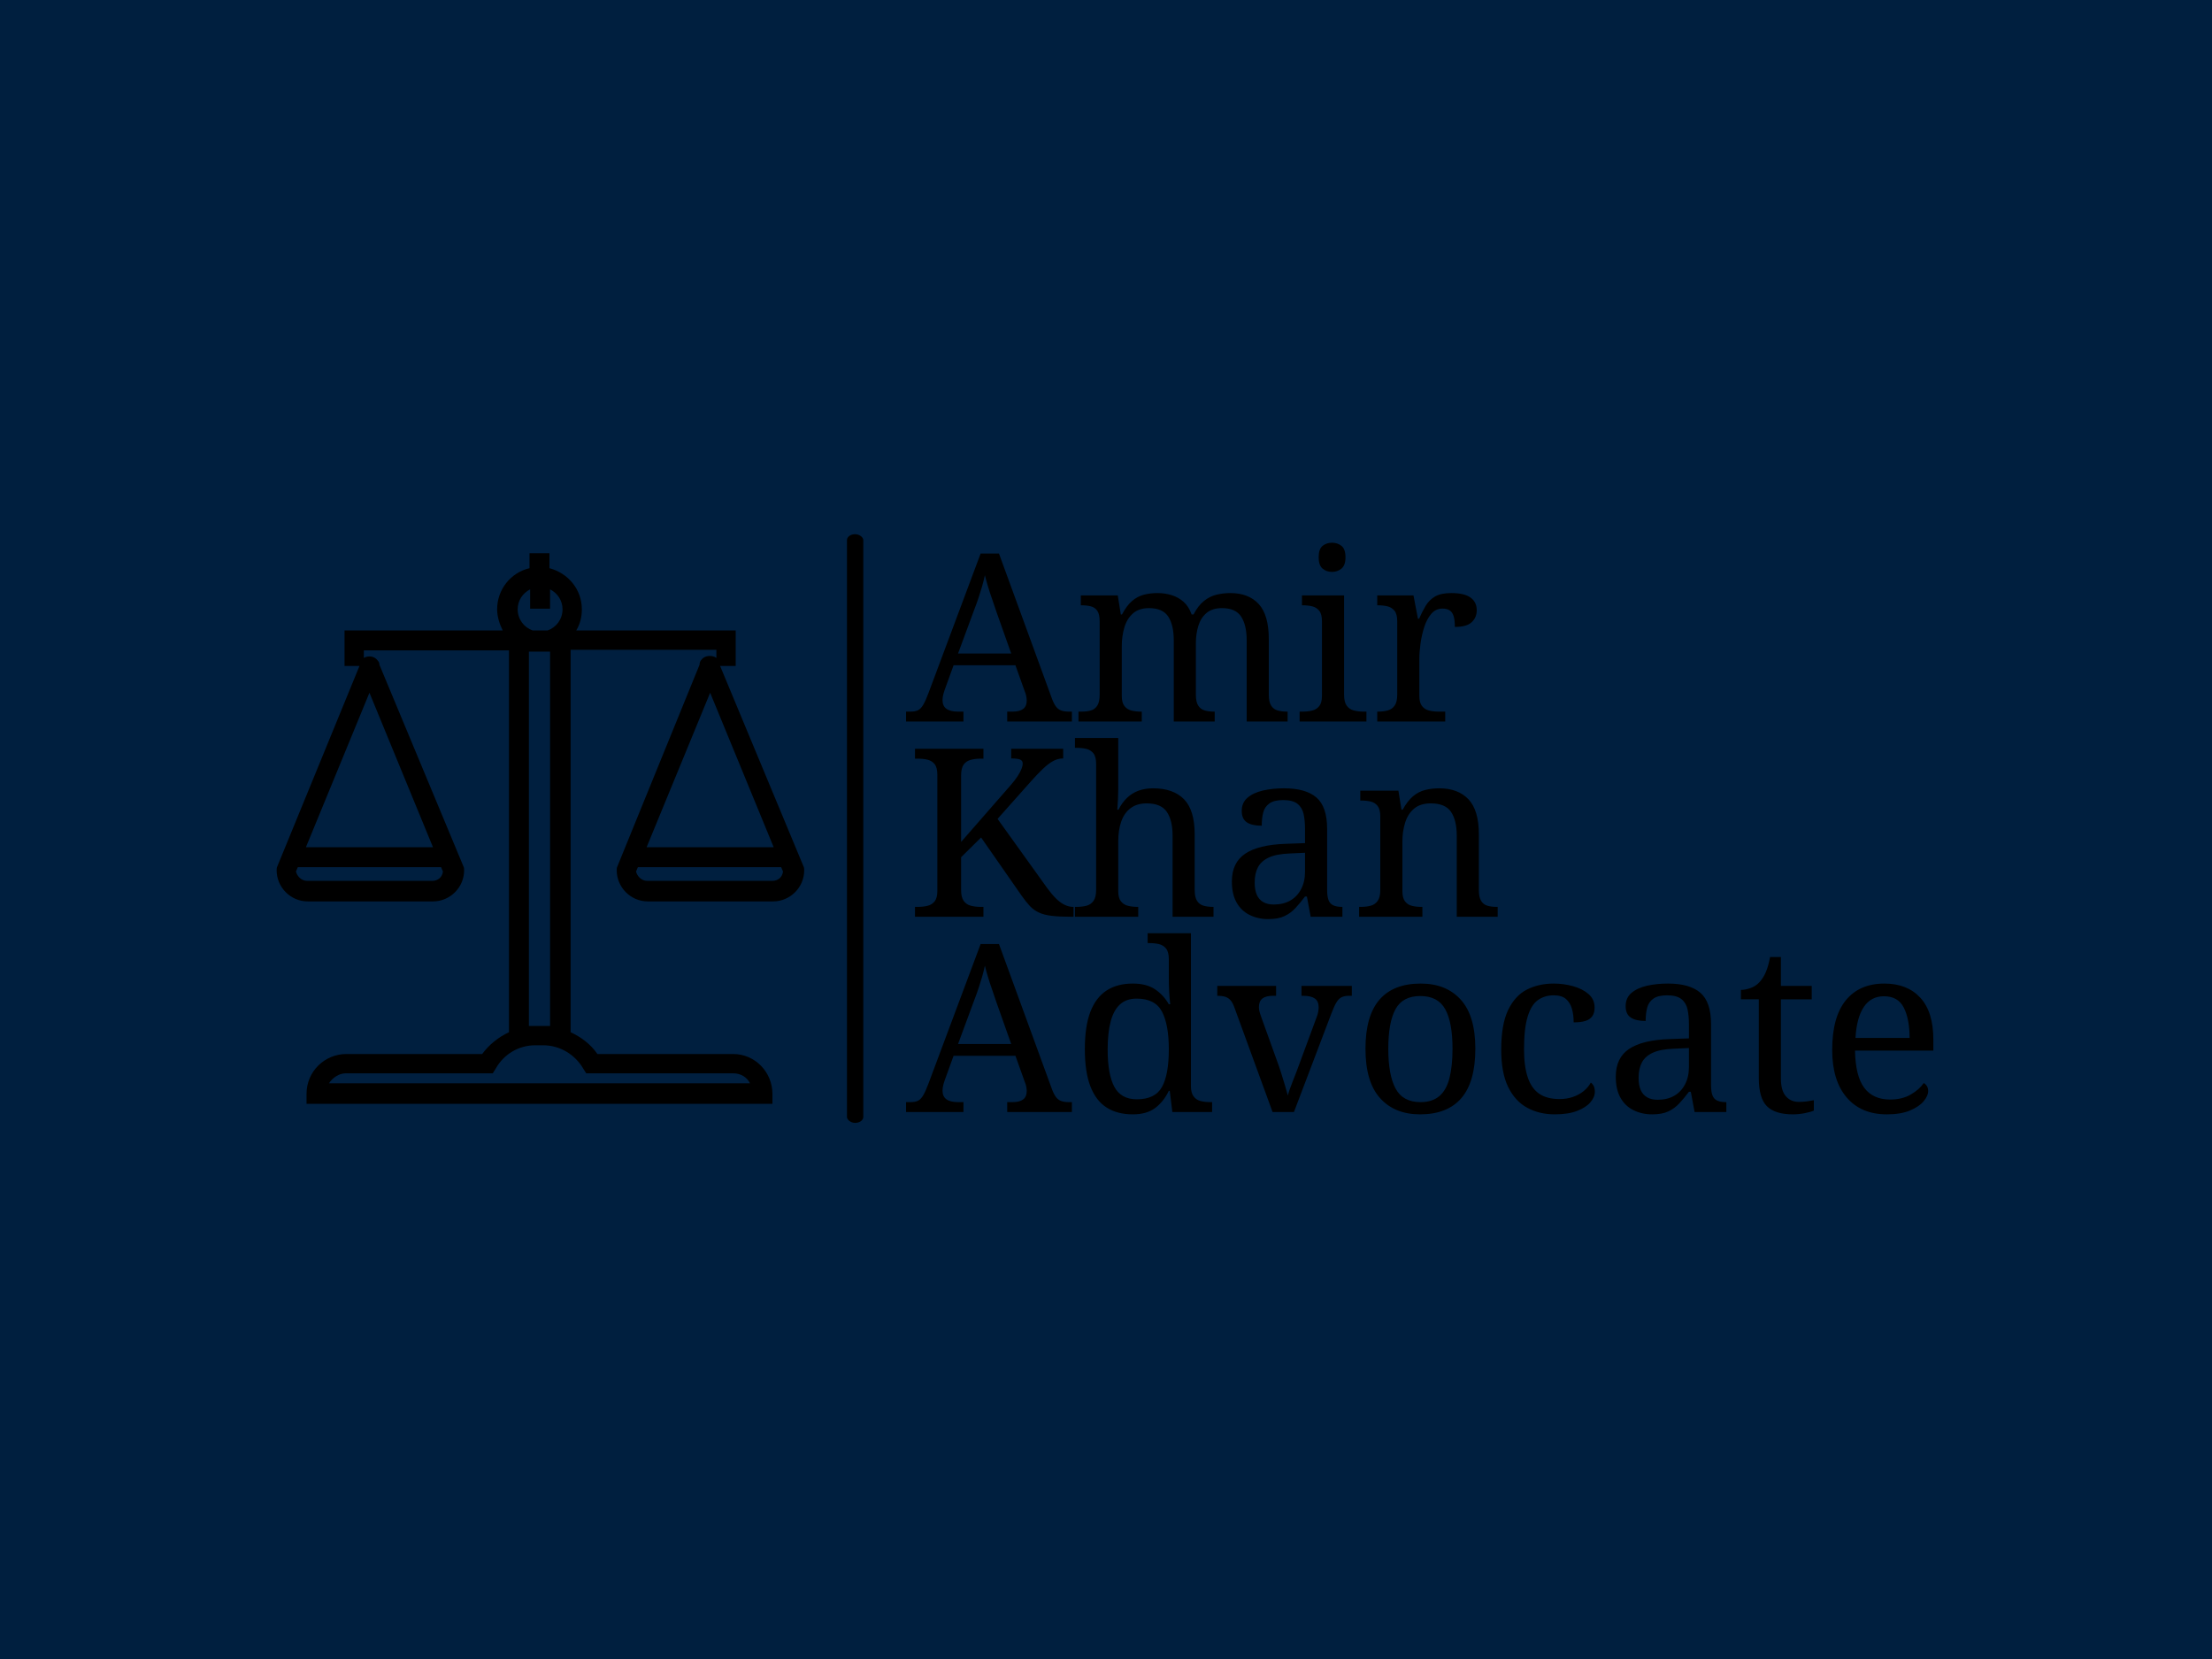 <svg version="1.1" width="2000" height="1500" viewBox="0 0 2000 1500">
    <rect width="2000" height="1500" fill="#001f3f"></rect>
    <g transform="matrix(0.75,0,0,0.75,249.091,482.128)">
        <svg viewBox="0 0 396 141" data-background-color="#001f3f"
            preserveAspectRatio="xMidYMid meet" height="712" width="2000"
            xmlns="http://www.w3.org/2000/svg" xmlns:xlink="http://www.w3.org/1999/xlink">
            <g transform="matrix(1,0,0,1,0.24,0.23)">
                <svg viewBox="0 0 395.52 140.54" height="140.54"
                    width="395.52">
                    <g>
                        <svg viewBox="0 0 565.673 201"
                            height="140.54" width="395.52">
                            <g>
                                <rect width="5.577" height="201"
                                    x="194.732" y="0" opacity="1"
                                    strokeWidth="0" stroke="transparent" fill-opacity="1"
                                    data-fill-palette-color="primary" rx="1%"
                                    data-palette-color="#ffffff"></rect>
                            </g>
                            <g transform="matrix(1,0,0,1,214.91,0.5)">
                                <svg viewBox="0 0 350.763 200" height="200"
                                    width="350.763">
                                    <g>
                                        <svg viewBox="0 0 350.763 200" height="200"
                                            width="350.763">
                                            <g>
                                                <svg viewBox="0 0 350.763 200"
                                                    height="200" width="350.763">
                                                    <g transform="matrix(1,0,0,1,0,0)">
                                                        <svg width="350.763"
                                                            viewBox="0 -38 218.35 121.5"
                                                            height="200"
                                                            data-palette-color="#ffffff">
                                                            <svg></svg>
                                                            <svg></svg>
                                                            <svg></svg>
                                                            <g data-fill-palette-color="primary">
                                                                <path
                                                                    d="M12.2 0h-12.2v-2.1h0.95c0.667 0 1.2-0.1 1.6-0.3 0.4-0.2 0.767-0.583 1.1-1.15 0.333-0.567 0.7-1.383 1.1-2.45v0l11.1-29.7h3.9l11.3 30.95c0.267 0.7 0.55 1.24 0.85 1.62 0.3 0.387 0.667 0.653 1.1 0.8 0.433 0.153 0.967 0.23 1.6 0.23v0h0.65v2.1h-13.75v-2.1h1.15c1 0 1.75-0.193 2.25-0.58 0.5-0.38 0.75-0.987 0.75-1.82v0c0-0.2-0.017-0.393-0.05-0.58-0.033-0.18-0.073-0.38-0.12-0.6-0.053-0.213-0.13-0.437-0.23-0.67v0l-2-5.6h-13.15l-1.9 5.25c-0.1 0.267-0.183 0.533-0.25 0.8-0.067 0.267-0.117 0.507-0.15 0.72-0.033 0.22-0.05 0.43-0.05 0.63v0c0 0.833 0.277 1.45 0.83 1.85 0.547 0.4 1.37 0.6 2.47 0.6v0h1.15zM14.45-23.65l-3.4 9.2h11.3l-3.1-8.75c-0.333-1-0.657-1.95-0.97-2.85-0.32-0.9-0.603-1.767-0.85-2.6-0.253-0.833-0.48-1.65-0.68-2.45v0c-0.167 0.8-0.357 1.573-0.57 2.32-0.22 0.753-0.463 1.537-0.73 2.35-0.267 0.82-0.6 1.747-1 2.78zM50.1 0h-13.45v-2.1h0.65c0.767 0 1.433-0.083 2-0.25 0.567-0.167 1.017-0.51 1.35-1.03 0.333-0.513 0.5-1.287 0.5-2.32v0-15.6c0-1-0.167-1.743-0.5-2.23-0.333-0.48-0.793-0.797-1.38-0.95-0.58-0.147-1.237-0.22-1.97-0.22v0h-0.15v-2.1h7.85l0.65 4.05h0.25c0.667-1.267 1.383-2.227 2.15-2.88 0.767-0.647 1.6-1.087 2.5-1.32 0.9-0.233 1.867-0.35 2.9-0.35v0c1.067 0 2.077 0.15 3.03 0.45 0.947 0.3 1.787 0.773 2.52 1.42 0.733 0.653 1.3 1.547 1.7 2.68v0h0.4c0.667-1.267 1.41-2.227 2.23-2.88 0.813-0.647 1.693-1.087 2.64-1.32 0.953-0.233 1.947-0.35 2.98-0.35v0c2.567 0 4.567 0.773 6 2.32 1.433 1.553 2.15 4.047 2.15 7.48v0 11.8c0 1.033 0.167 1.807 0.5 2.32 0.333 0.52 0.79 0.863 1.37 1.03 0.587 0.167 1.247 0.25 1.98 0.25v0h0.15v2.1h-8.7v-17.25c0-2.167-0.393-3.85-1.18-5.05-0.78-1.2-2.137-1.8-4.07-1.8v0c-1.367 0-2.457 0.34-3.27 1.02-0.82 0.687-1.403 1.597-1.75 2.73-0.353 1.133-0.53 2.367-0.53 3.7v0 10.95c0 1.033 0.167 1.807 0.5 2.32 0.333 0.52 0.793 0.863 1.38 1.03 0.58 0.167 1.237 0.25 1.97 0.25v0h0.15v2.1h-8.7v-17.25c0-2.167-0.39-3.85-1.17-5.05-0.787-1.2-2.147-1.8-4.08-1.8v0c-1.433 0-2.573 0.373-3.42 1.12-0.853 0.753-1.463 1.747-1.83 2.98-0.367 1.233-0.55 2.567-0.55 4v0 10.55c0 0.967 0.19 1.69 0.57 2.17 0.387 0.487 0.887 0.803 1.5 0.95 0.62 0.153 1.297 0.23 2.03 0.23v0h0.15zM97.85 0h-14.2v-2.1h0.65c0.733 0 1.41-0.077 2.03-0.23 0.613-0.147 1.113-0.463 1.5-0.95 0.38-0.48 0.57-1.203 0.57-2.17v0-15.85c0-1-0.19-1.743-0.57-2.23-0.387-0.48-0.887-0.797-1.5-0.95-0.62-0.147-1.297-0.22-2.03-0.22v0h-0.15v-2.1h8.95v21.1c0 1.033 0.183 1.807 0.55 2.32 0.367 0.52 0.867 0.863 1.5 1.03 0.633 0.167 1.317 0.25 2.05 0.25v0h0.65zM90.55-31.8v0c-0.8 0-1.473-0.233-2.02-0.7-0.553-0.467-0.83-1.267-0.83-2.4v0c0-1.167 0.277-1.977 0.83-2.43 0.547-0.447 1.22-0.67 2.02-0.67v0c0.767 0 1.433 0.223 2 0.67 0.567 0.453 0.85 1.263 0.85 2.43v0c0 1.133-0.283 1.933-0.85 2.4-0.567 0.467-1.233 0.7-2 0.7zM114.6 0h-14.45v-2.1h0.15c0.767 0 1.46-0.083 2.08-0.25 0.613-0.167 1.103-0.51 1.47-1.03 0.367-0.513 0.55-1.287 0.55-2.32v0-15.6c0-1-0.19-1.743-0.57-2.23-0.387-0.48-0.887-0.797-1.5-0.95-0.62-0.147-1.297-0.22-2.03-0.22v0h-0.15v-2.1h7.7l0.95 4.95h0.25c0.433-1 0.9-1.917 1.4-2.75 0.5-0.833 1.167-1.493 2-1.98 0.833-0.48 1.983-0.72 3.45-0.72v0c1.833 0 3.19 0.317 4.07 0.95 0.887 0.633 1.33 1.533 1.33 2.7v0c0 1.033-0.36 1.883-1.08 2.55-0.713 0.667-1.903 1-3.57 1v0c0-0.933-0.083-1.683-0.25-2.25-0.167-0.567-0.44-0.983-0.82-1.25-0.387-0.267-0.913-0.4-1.58-0.4v0c-0.933 0-1.717 0.367-2.35 1.1-0.633 0.733-1.133 1.667-1.5 2.8-0.367 1.133-0.633 2.31-0.8 3.53-0.167 1.213-0.25 2.303-0.25 3.27v0 7.85c0 0.967 0.19 1.69 0.57 2.17 0.387 0.487 0.887 0.803 1.5 0.95 0.62 0.153 1.297 0.23 2.03 0.23v0h1.4z"
                                                                    fill-rule="nonzero"
                                                                    stroke="none" strokeWidth="1"
                                                                    stroke-linecap="butt"
                                                                    stroke-linejoin="miter"
                                                                    stroke-miterlimit="10"
                                                                    stroke-dasharray=""
                                                                    stroke-dashoffset="0"
                                                                    font-family="none"
                                                                    font-weight="none"
                                                                    font-size="none"
                                                                    text-anchor="none"
                                                                    style="mix-blend-mode: normal"
                                                                    data-fill-palette-color="primary"
                                                                    opacity="1" />
                                                                <path transform="translate(0,41.5)"
                                                                    d="M16.45 0h-14.55v-2.1h0.65c0.733 0 1.41-0.077 2.03-0.23 0.613-0.147 1.113-0.463 1.5-0.95 0.38-0.48 0.57-1.203 0.57-2.17v0-24.75c0-1-0.19-1.743-0.57-2.23-0.387-0.48-0.887-0.797-1.5-0.95-0.62-0.147-1.297-0.22-2.03-0.22v0h-0.65v-2.1h14.55v2.1h-0.65c-0.733 0-1.417 0.083-2.05 0.25-0.633 0.167-1.133 0.5-1.5 1-0.367 0.5-0.55 1.283-0.55 2.35v0 14.1l10.35-11.85c0.733-0.833 1.293-1.55 1.68-2.15 0.38-0.6 0.653-1.117 0.82-1.55 0.167-0.433 0.25-0.8 0.25-1.1v0c0-0.433-0.2-0.727-0.6-0.88-0.4-0.147-1.017-0.22-1.85-0.22v0-2.05h11.05v2.05c-0.767 0-1.49 0.19-2.17 0.57-0.687 0.387-1.397 0.93-2.13 1.63-0.733 0.7-1.533 1.533-2.4 2.5v0l-7.25 8.15 10.55 14.7c0.633 0.867 1.25 1.6 1.85 2.2 0.6 0.6 1.21 1.05 1.83 1.35 0.613 0.3 1.22 0.45 1.82 0.45v0h0.1v2.1h-0.55c-1.667 0-3.04-0.067-4.12-0.2-1.087-0.133-1.987-0.367-2.7-0.7-0.72-0.333-1.353-0.79-1.9-1.37-0.553-0.587-1.147-1.33-1.78-2.23v0l-8.6-12.35-4.25 4.2v6.95c0 1.033 0.183 1.807 0.55 2.32 0.367 0.52 0.867 0.863 1.5 1.03 0.633 0.167 1.317 0.25 2.05 0.25v0h0.65zM49.35 0h-13.45v-2.1h0.4c0.767 0 1.46-0.083 2.08-0.25 0.613-0.167 1.103-0.51 1.47-1.03 0.367-0.513 0.55-1.287 0.55-2.32v0-26.8c0-1-0.19-1.743-0.57-2.23-0.387-0.48-0.887-0.797-1.5-0.95-0.62-0.147-1.297-0.22-2.03-0.22v0h-0.4v-2.1h9.2v11c0 0.6-0.017 1.223-0.05 1.87-0.033 0.653-0.067 1.213-0.1 1.68-0.033 0.467-0.05 0.7-0.05 0.7v0h0.25c0.5-1 1.11-1.843 1.83-2.53 0.713-0.68 1.527-1.187 2.44-1.52 0.92-0.333 1.947-0.5 3.08-0.5v0c2.867 0 5.06 0.773 6.58 2.32 1.513 1.553 2.27 4.047 2.27 7.48v0 11.8c0 1.033 0.167 1.807 0.5 2.32 0.333 0.52 0.793 0.863 1.38 1.03 0.58 0.167 1.237 0.25 1.97 0.25v0h0.15v2.1h-8.7v-17.25c0-2.167-0.41-3.85-1.23-5.05-0.813-1.2-2.237-1.8-4.27-1.8v0c-1.367 0-2.5 0.333-3.4 1-0.9 0.667-1.567 1.607-2 2.82-0.433 1.22-0.65 2.647-0.65 4.28v0 10.55c0 0.967 0.19 1.69 0.57 2.17 0.387 0.487 0.887 0.803 1.5 0.95 0.62 0.153 1.297 0.23 2.03 0.23v0h0.15zM77 0.5v0c-1.467 0-2.79-0.293-3.97-0.88-1.187-0.58-2.113-1.463-2.78-2.65-0.667-1.18-1-2.67-1-4.47v0c0-2.667 0.943-4.633 2.83-5.9 1.88-1.267 4.737-1.967 8.57-2.1v0l4.15-0.15v-3c0-1.2-0.1-2.26-0.3-3.18-0.2-0.913-0.633-1.637-1.3-2.17-0.667-0.533-1.683-0.8-3.05-0.8v0c-1.267 0-2.233 0.233-2.9 0.7-0.667 0.467-1.11 1.107-1.33 1.92-0.213 0.82-0.32 1.763-0.32 2.83v0c-1.4 0-2.46-0.243-3.18-0.73-0.713-0.48-1.07-1.287-1.07-2.42v0c0-1.167 0.41-2.1 1.23-2.8 0.813-0.7 1.903-1.21 3.27-1.53 1.367-0.313 2.867-0.47 4.5-0.47v0c3.067 0 5.357 0.65 6.87 1.95 1.52 1.3 2.28 3.533 2.28 6.7v0 12.95c0 0.933 0.1 1.657 0.3 2.17 0.2 0.52 0.533 0.887 1 1.1 0.467 0.22 1.067 0.33 1.8 0.33v0h0.15v2.1h-6.75l-0.8-4.3h-0.4c-0.7 0.933-1.383 1.757-2.05 2.47-0.667 0.72-1.443 1.287-2.33 1.7-0.88 0.42-2.02 0.63-3.42 0.63zM78.15-2.6v0c1.367 0 2.54-0.283 3.52-0.85 0.987-0.567 1.753-1.377 2.3-2.43 0.553-1.047 0.83-2.27 0.83-3.67v0-4.05l-3.2 0.15c-1.9 0.067-3.39 0.35-4.47 0.85-1.087 0.5-1.863 1.19-2.33 2.07-0.467 0.887-0.7 1.98-0.7 3.28v0c0 1.033 0.15 1.893 0.45 2.58 0.3 0.68 0.75 1.193 1.35 1.54 0.6 0.353 1.35 0.53 2.25 0.53zM109.75 0h-13.45v-2.1h0.4c0.767 0 1.46-0.083 2.08-0.25 0.613-0.167 1.103-0.51 1.47-1.03 0.367-0.513 0.55-1.287 0.55-2.32v0-15.6c0-1-0.183-1.743-0.55-2.23-0.367-0.48-0.85-0.797-1.45-0.95-0.6-0.147-1.267-0.22-2-0.22v0h-0.25v-2.1h8.1l0.65 4.05h0.25c0.7-1.267 1.443-2.227 2.23-2.88 0.78-0.647 1.637-1.087 2.57-1.32 0.933-0.233 1.933-0.35 3-0.35v0c2.633 0 4.693 0.773 6.18 2.32 1.48 1.553 2.22 4.047 2.22 7.48v0 11.8c0 1.033 0.16 1.807 0.48 2.32 0.313 0.52 0.753 0.863 1.32 1.03 0.567 0.167 1.217 0.25 1.95 0.25v0h0.25v2.1h-8.7v-17.25c0-2.167-0.407-3.85-1.22-5.05-0.82-1.2-2.247-1.8-4.28-1.8v0c-1.5 0-2.69 0.373-3.57 1.12-0.887 0.753-1.52 1.747-1.9 2.98-0.387 1.233-0.58 2.567-0.58 4v0 10.55c0 0.967 0.183 1.69 0.55 2.17 0.367 0.487 0.85 0.803 1.45 0.95 0.6 0.153 1.267 0.23 2 0.23v0h0.25z"
                                                                    fill-rule="nonzero"
                                                                    stroke="none" strokeWidth="1"
                                                                    stroke-linecap="butt"
                                                                    stroke-linejoin="miter"
                                                                    stroke-miterlimit="10"
                                                                    stroke-dasharray=""
                                                                    stroke-dashoffset="0"
                                                                    font-family="none"
                                                                    font-weight="none"
                                                                    font-size="none"
                                                                    text-anchor="none"
                                                                    style="mix-blend-mode: normal"
                                                                    data-fill-palette-color="primary"
                                                                    opacity="1" />
                                                                <path transform="translate(0,83)"
                                                                    d="M12.2 0h-12.2v-2.1h0.95c0.667 0 1.2-0.1 1.6-0.3 0.4-0.2 0.767-0.583 1.1-1.15 0.333-0.567 0.7-1.383 1.1-2.45v0l11.1-29.7h3.9l11.3 30.95c0.267 0.7 0.55 1.24 0.85 1.62 0.3 0.387 0.667 0.653 1.1 0.8 0.433 0.153 0.967 0.23 1.6 0.23v0h0.65v2.1h-13.75v-2.1h1.15c1 0 1.75-0.193 2.25-0.58 0.5-0.38 0.75-0.987 0.75-1.82v0c0-0.2-0.017-0.393-0.05-0.58-0.033-0.18-0.073-0.38-0.12-0.6-0.053-0.213-0.13-0.437-0.23-0.67v0l-2-5.6h-13.15l-1.9 5.25c-0.1 0.267-0.183 0.533-0.25 0.8-0.067 0.267-0.117 0.507-0.15 0.72-0.033 0.22-0.05 0.43-0.05 0.63v0c0 0.833 0.277 1.45 0.83 1.85 0.547 0.4 1.37 0.6 2.47 0.6v0h1.15zM14.45-23.65l-3.4 9.2h11.3l-3.1-8.75c-0.333-1-0.657-1.95-0.97-2.85-0.32-0.9-0.603-1.767-0.85-2.6-0.253-0.833-0.48-1.65-0.68-2.45v0c-0.167 0.8-0.357 1.573-0.57 2.32-0.22 0.753-0.463 1.537-0.73 2.35-0.267 0.82-0.6 1.747-1 2.78zM48.2 0.5v0c-2.2 0-4.057-0.483-5.57-1.45-1.52-0.967-2.673-2.477-3.46-4.53-0.78-2.047-1.17-4.67-1.17-7.87v0c0-3.233 0.39-5.877 1.17-7.93 0.787-2.047 1.94-3.563 3.46-4.55 1.513-0.98 3.37-1.47 5.57-1.47v0c1.933 0 3.507 0.407 4.72 1.22 1.22 0.82 2.197 1.88 2.93 3.18v0h0.3c-0.1-0.833-0.177-1.76-0.23-2.78-0.047-1.013-0.07-1.92-0.07-2.72v0-4.1c0-1-0.19-1.743-0.57-2.23-0.387-0.48-0.887-0.797-1.5-0.95-0.62-0.147-1.297-0.22-2.03-0.22v0h-0.4v-2.1h9.2v32.5c0 0.967 0.193 1.7 0.58 2.2 0.38 0.5 0.88 0.823 1.5 0.97 0.613 0.153 1.287 0.23 2.02 0.23v0h0.4v2.1h-8.45l-0.55-4.5h-0.2c-0.733 1.533-1.7 2.75-2.9 3.65-1.2 0.9-2.783 1.35-4.75 1.35zM49.05-2.7v0c2.6 0 4.383-0.877 5.35-2.63 0.967-1.747 1.45-4.42 1.45-8.02v0c0-3.467-0.483-6.127-1.45-7.98-0.967-1.847-2.767-2.77-5.4-2.77v0c-1.467 0-2.65 0.417-3.55 1.25-0.9 0.833-1.557 2.05-1.97 3.65-0.42 1.6-0.63 3.567-0.63 5.9v0c0 3.533 0.473 6.183 1.42 7.95 0.953 1.767 2.547 2.65 4.78 2.65zM77.9 0l-8.05-22.05c-0.233-0.7-0.507-1.243-0.82-1.63-0.32-0.38-0.703-0.647-1.15-0.8-0.453-0.147-1.03-0.22-1.73-0.22v0-2.1h12.5v2.1h-0.65c-1 0-1.75 0.19-2.25 0.57-0.5 0.387-0.75 0.997-0.75 1.83v0c0 0.267 0.033 0.55 0.1 0.85 0.067 0.3 0.167 0.633 0.3 1v0l3.4 9.45c0.3 0.8 0.6 1.673 0.9 2.62 0.3 0.953 0.577 1.853 0.83 2.7 0.247 0.853 0.453 1.58 0.62 2.18v0c0.167-0.7 0.517-1.717 1.05-3.05 0.533-1.333 1.017-2.6 1.45-3.8v0l3.6-9.75c0.167-0.4 0.283-0.793 0.35-1.18 0.067-0.38 0.1-0.703 0.1-0.97v0c0-0.867-0.273-1.493-0.82-1.88-0.553-0.38-1.38-0.57-2.48-0.57v0h-0.35v-2.1h10.7v2.1h-0.6c-0.633 0-1.157 0.1-1.57 0.3-0.42 0.2-0.797 0.583-1.13 1.15-0.333 0.567-0.7 1.383-1.1 2.45v0l-7.9 20.8zM109.25 0.5v0c-3.6 0-6.433-1.15-8.5-3.45-2.067-2.3-3.1-5.8-3.1-10.5v0c0-4.667 0.993-8.143 2.98-10.43 1.98-2.28 4.903-3.42 8.77-3.42v0c3.6 0 6.433 1.14 8.5 3.42 2.067 2.287 3.1 5.763 3.1 10.43v0c0 4.7-0.99 8.2-2.97 10.5-1.987 2.3-4.913 3.45-8.78 3.45zM109.35-2.1v0c1.667 0 3-0.427 4-1.28 1-0.847 1.717-2.12 2.15-3.82 0.433-1.7 0.65-3.783 0.65-6.25v0c0-3.733-0.517-6.533-1.55-8.4-1.033-1.867-2.8-2.8-5.3-2.8v0c-2.5 0-4.257 0.933-5.27 2.8-1.02 1.867-1.53 4.667-1.53 8.4v0c0 3.733 0.517 6.557 1.55 8.47 1.033 1.92 2.8 2.88 5.3 2.88zM137.9 0.5v0c-2.2 0-4.157-0.467-5.87-1.4-1.72-0.933-3.073-2.41-4.06-4.43-0.98-2.013-1.47-4.653-1.47-7.92v0c0-3.567 0.49-6.377 1.47-8.43 0.987-2.047 2.32-3.497 4-4.35 1.687-0.847 3.58-1.27 5.68-1.27v0c1.4 0 2.767 0.183 4.1 0.55 1.333 0.367 2.433 0.923 3.3 1.67 0.867 0.753 1.3 1.713 1.3 2.88v0c0 0.767-0.167 1.383-0.5 1.85-0.333 0.467-0.823 0.8-1.47 1-0.653 0.2-1.48 0.3-2.48 0.3v0c0-1.067-0.123-2.033-0.37-2.9-0.253-0.867-0.68-1.56-1.28-2.08-0.6-0.513-1.467-0.77-2.6-0.77v0c-1.267 0-2.377 0.333-3.33 1-0.947 0.667-1.677 1.833-2.19 3.5-0.52 1.667-0.78 4-0.78 7v0c0 2.367 0.26 4.333 0.78 5.9 0.513 1.567 1.32 2.733 2.42 3.5 1.1 0.767 2.55 1.15 4.35 1.15v0c1.033 0 1.983-0.15 2.85-0.45 0.867-0.3 1.627-0.717 2.28-1.25 0.647-0.533 1.153-1.133 1.52-1.8v0c0.267 0.2 0.477 0.457 0.63 0.77 0.147 0.32 0.22 0.713 0.22 1.18v0c0 0.767-0.317 1.517-0.95 2.25-0.633 0.733-1.573 1.34-2.82 1.82-1.253 0.487-2.83 0.73-4.73 0.73zM158.6 0.5v0c-1.467 0-2.79-0.293-3.97-0.88-1.187-0.58-2.113-1.463-2.78-2.65-0.667-1.18-1-2.67-1-4.47v0c0-2.667 0.94-4.633 2.82-5.9 1.887-1.267 4.747-1.967 8.58-2.1v0l4.15-0.15v-3c0-1.2-0.1-2.26-0.3-3.18-0.2-0.913-0.633-1.637-1.3-2.17-0.667-0.533-1.683-0.8-3.05-0.8v0c-1.267 0-2.233 0.233-2.9 0.7-0.667 0.467-1.107 1.107-1.32 1.92-0.22 0.82-0.33 1.763-0.33 2.83v0c-1.4 0-2.457-0.243-3.17-0.73-0.72-0.48-1.08-1.287-1.08-2.42v0c0-1.167 0.407-2.1 1.22-2.8 0.82-0.7 1.913-1.21 3.28-1.53 1.367-0.313 2.867-0.47 4.5-0.47v0c3.067 0 5.357 0.65 6.87 1.95 1.52 1.3 2.28 3.533 2.28 6.7v0 12.95c0 0.933 0.1 1.657 0.3 2.17 0.2 0.52 0.533 0.887 1 1.1 0.467 0.22 1.067 0.33 1.8 0.33v0h0.15v2.1h-6.75l-0.8-4.3h-0.4c-0.7 0.933-1.383 1.757-2.05 2.47-0.667 0.72-1.44 1.287-2.32 1.7-0.887 0.42-2.03 0.63-3.43 0.63zM159.75-2.6v0c1.367 0 2.543-0.283 3.53-0.85 0.98-0.567 1.743-1.377 2.29-2.43 0.553-1.047 0.83-2.27 0.83-3.67v0-4.05l-3.2 0.15c-1.9 0.067-3.393 0.35-4.48 0.85-1.08 0.5-1.853 1.19-2.32 2.07-0.467 0.887-0.7 1.98-0.7 3.28v0c0 1.033 0.15 1.893 0.45 2.58 0.3 0.68 0.75 1.193 1.35 1.54 0.6 0.353 1.35 0.53 2.25 0.53zM188.5 0.5v0c-2.533 0-4.377-0.577-5.53-1.73-1.147-1.147-1.72-3.153-1.72-6.02v0-16.7h-3.8v-2c0.6 0 1.267-0.127 2-0.38 0.733-0.247 1.367-0.653 1.9-1.22v0c0.567-0.6 1.033-1.333 1.4-2.2 0.367-0.867 0.667-1.933 0.9-3.2v0h2.3v6.15h6.55v2.85h-6.55v16.85c0 1.7 0.35 2.95 1.05 3.75 0.7 0.8 1.617 1.2 2.75 1.2v0c0.6 0 1.15-0.033 1.65-0.1 0.5-0.067 1.017-0.15 1.55-0.25v0 2.2c-0.433 0.2-1.083 0.383-1.95 0.55-0.867 0.167-1.7 0.25-2.5 0.25zM208.45 0.5v0c-3.633 0-6.477-1.2-8.53-3.6-2.047-2.4-3.07-5.767-3.07-10.1v0c0-4.667 0.967-8.183 2.9-10.55 1.933-2.367 4.667-3.55 8.2-3.55v0c3.233 0 5.773 1 7.62 3 1.853 2 2.78 4.983 2.78 8.95v0 2.3h-16.65c0.067 3.633 0.723 6.273 1.97 7.92 1.253 1.653 3.08 2.48 5.48 2.48v0c1.733 0 3.207-0.36 4.42-1.08 1.22-0.713 2.13-1.52 2.73-2.42v0c0.233 0.1 0.45 0.3 0.65 0.6 0.2 0.3 0.3 0.667 0.3 1.1v0c0 0.667-0.317 1.383-0.95 2.15-0.633 0.767-1.6 1.423-2.9 1.97-1.3 0.553-2.95 0.83-4.95 0.83zM201.8-15.75h11.5c0-2.667-0.41-4.81-1.23-6.43-0.813-1.613-2.22-2.42-4.22-2.42v0c-1.833 0-3.26 0.757-4.28 2.27-1.013 1.52-1.603 3.713-1.77 6.58z"
                                                                    fill-rule="nonzero"
                                                                    stroke="none" strokeWidth="1"
                                                                    stroke-linecap="butt"
                                                                    stroke-linejoin="miter"
                                                                    stroke-miterlimit="10"
                                                                    stroke-dasharray=""
                                                                    stroke-dashoffset="0"
                                                                    font-family="none"
                                                                    font-weight="none"
                                                                    font-size="none"
                                                                    text-anchor="none"
                                                                    style="mix-blend-mode: normal"
                                                                    data-fill-palette-color="primary"
                                                                    opacity="1" />
                                                            </g>
                                                        </svg>
                                                    </g>
                                                </svg>
                                            </g>
                                        </svg>
                                    </g>
                                </svg>
                            </g>
                            <g transform="matrix(1,0,0,1,0,6.5)">
                                <svg viewBox="0 0 180.131 188" height="188"
                                    width="180.131">
                                    <g>
                                        <svg xmlns="http://www.w3.org/2000/svg"
                                            xmlns:xlink="http://www.w3.org/1999/xlink" version="1.1"
                                            x="0" y="0" viewBox="3.9 1.8 84.7 88.4"
                                            style="enable-background:new 0 0 91 91;"
                                            xml:space="preserve" height="188"
                                            width="180.131"
                                            data-fill-palette-color="accent"><g  data-fill-palette-color="accent"><path d="M77.6 19.9V14.2H52C52.6 13.2 52.9 12.1 52.9 10.8 52.9 7.6 50.7 5 47.7 4.2V1.8H44.5V4.2C41.5 4.9 39.3 7.6 39.3 10.8 39.3 12 39.7 13.2 40.2 14.2H14.8V19.9H17.2L4 52.1C3.9 52.3 3.9 52.5 3.9 52.7 3.9 55.4 6.1 57.7 8.9 57.7H29C31.7 57.7 34 55.5 34 52.7 34 52.5 34 52.3 33.9 52.1L20.4 19.7C20.4 19.4 20.3 19.2 20.1 19 19.6 18.3 18.6 18.2 17.9 18.6V17.4H41.2V78.7C39.5 79.5 38 80.7 36.9 82.2H15.1C11.6 82.2 8.7 85 8.7 88.6V90.2H83.5V88.6C83.5 85.1 80.7 82.2 77.2 82.2H55.4C54.3 80.6 52.8 79.5 51.1 78.7V17.3H74.5V18.6C73.8 18.1 72.6 18.2 72.1 18.9 71.9 19.1 71.8 19.4 71.8 19.7L58.6 52.1C58.5 52.3 58.5 52.5 58.5 52.7 58.5 55.4 60.7 57.7 63.5 57.7H83.6C86.3 57.7 88.6 55.5 88.6 52.7 88.6 52.5 88.6 52.3 88.5 52.1L75.1 19.9zM28.9 54.4H8.8C7.9 54.4 7.2 53.7 7 52.9L7.3 52.2H30.3L30.6 52.9C30.5 53.8 29.8 54.4 28.9 54.4M18.8 24.2L29 49H8.6zM42.6 10.8C42.6 9.4 43.4 8.2 44.6 7.6V10.7H47.8V7.6C49 8.2 49.8 9.4 49.8 10.8 49.8 12.4 48.8 13.7 47.4 14.2H45C43.6 13.7 42.6 12.4 42.6 10.8M53.1 84.5L53.6 85.3H77.2C78.4 85.3 79.4 85.9 79.9 86.9H12.3C12.9 86 13.9 85.3 15 85.3H38.6L39.1 84.5C40.4 82.2 42.8 80.8 45.4 80.8H46.7C49.4 80.8 51.8 82.3 53.1 84.5M45.5 77.7H44.4V17.6H47.8V77.7zM73.5 24.2L83.7 49H63.3zM83.5 54.4H63.4C62.5 54.4 61.8 53.7 61.6 52.9L61.9 52.2H84.9L85.2 52.9C85.1 53.8 84.4 54.4 83.5 54.4"  data-fill-palette-color="accent"/></g></svg>
                                    </g>
                                </svg>
                            </g>
                        </svg>
                    </g>
                    <defs></defs>
                </svg>
                <rect width="395.52" height="140.54" fill="none" stroke="none"
                    visibility="hidden"></rect>
            </g>
        </svg>
    </g>
</svg>